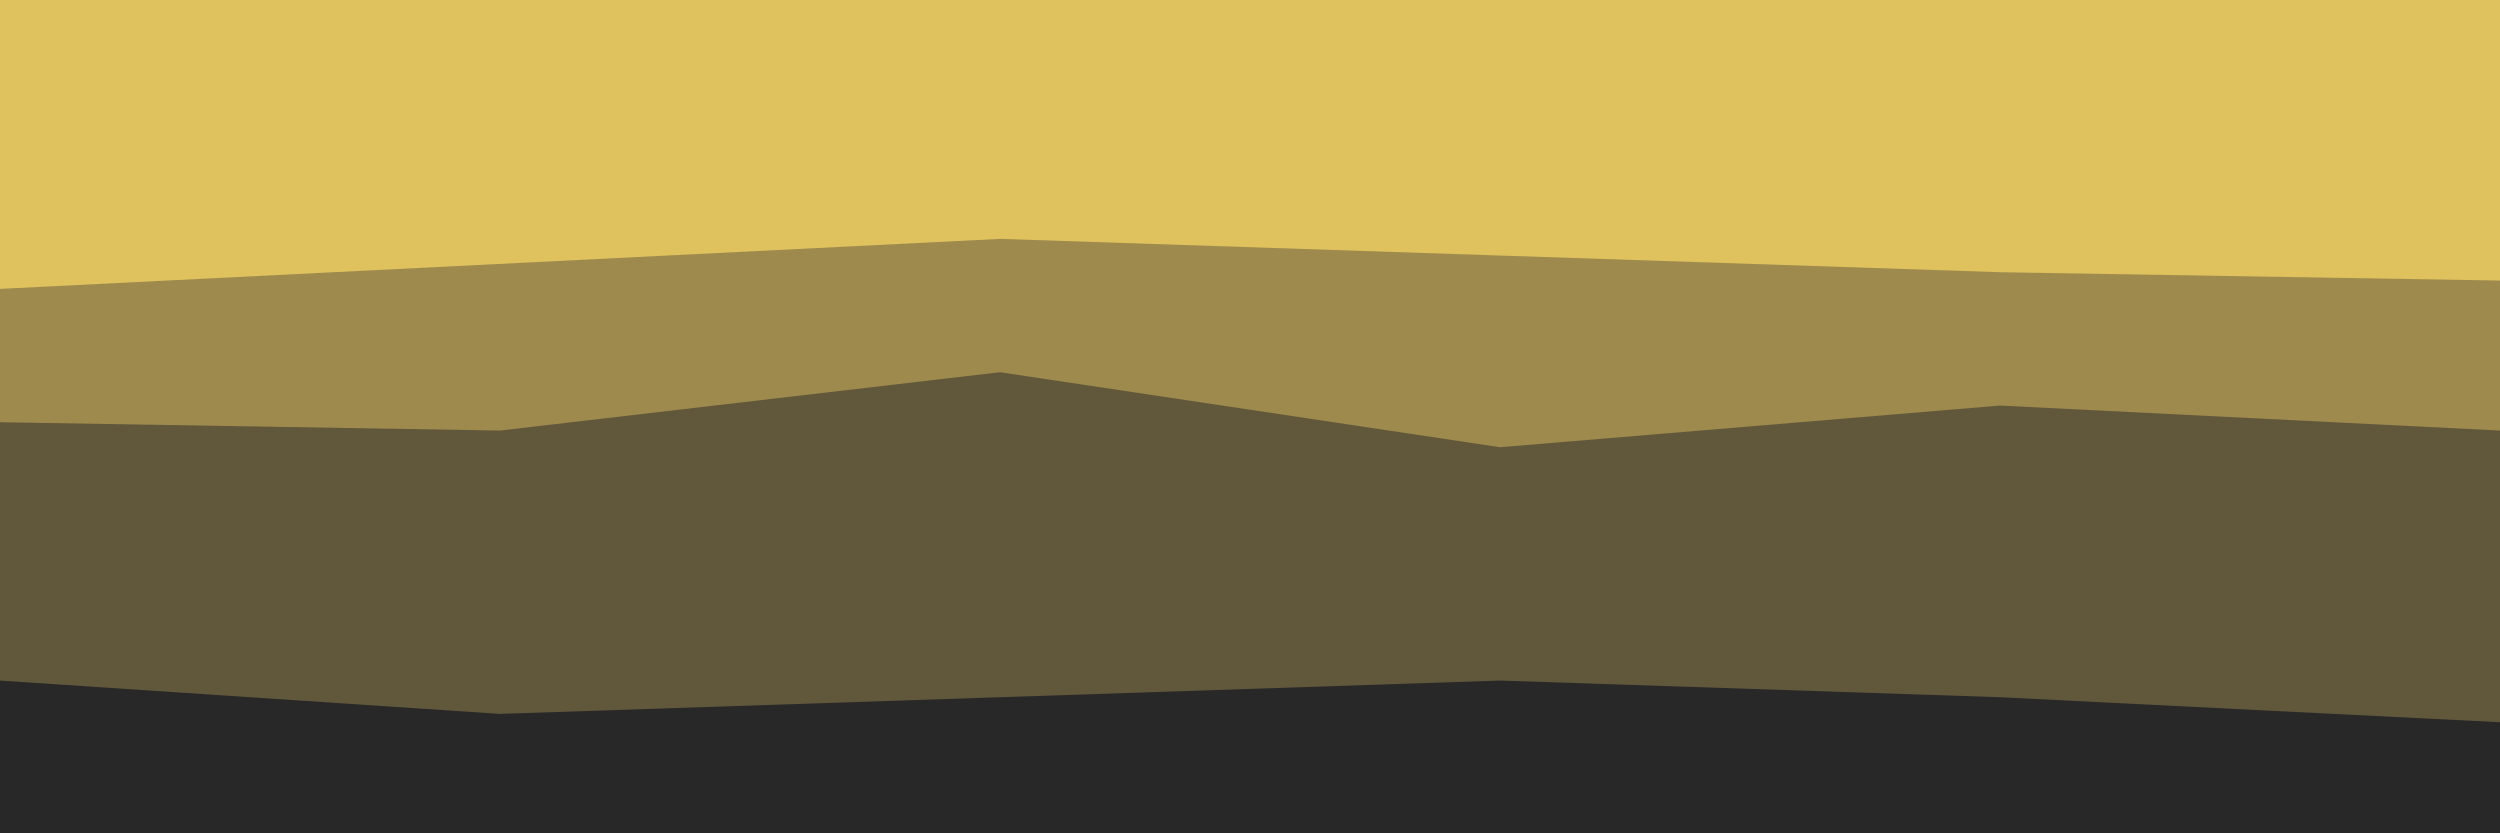 <svg id="visual" viewBox="0 0 900 300" width="900" height="300" xmlns="http://www.w3.org/2000/svg" xmlns:xlink="http://www.w3.org/1999/xlink" version="1.1"><path d="M0 106L180 97L360 88L540 94L720 100L900 103L900 0L720 0L540 0L360 0L180 0L0 0Z" fill="#dfc15e"></path><path d="M0 154L180 157L360 136L540 163L720 148L900 157L900 101L720 98L540 92L360 86L180 95L0 104Z" fill="#9e8a4d"></path><path d="M0 247L180 259L360 253L540 247L720 253L900 262L900 155L720 146L540 161L360 134L180 155L0 152Z" fill="#61573b"></path><path d="M0 301L180 301L360 301L540 301L720 301L900 301L900 260L720 251L540 245L360 251L180 257L0 245Z" fill="#282828"></path></svg>